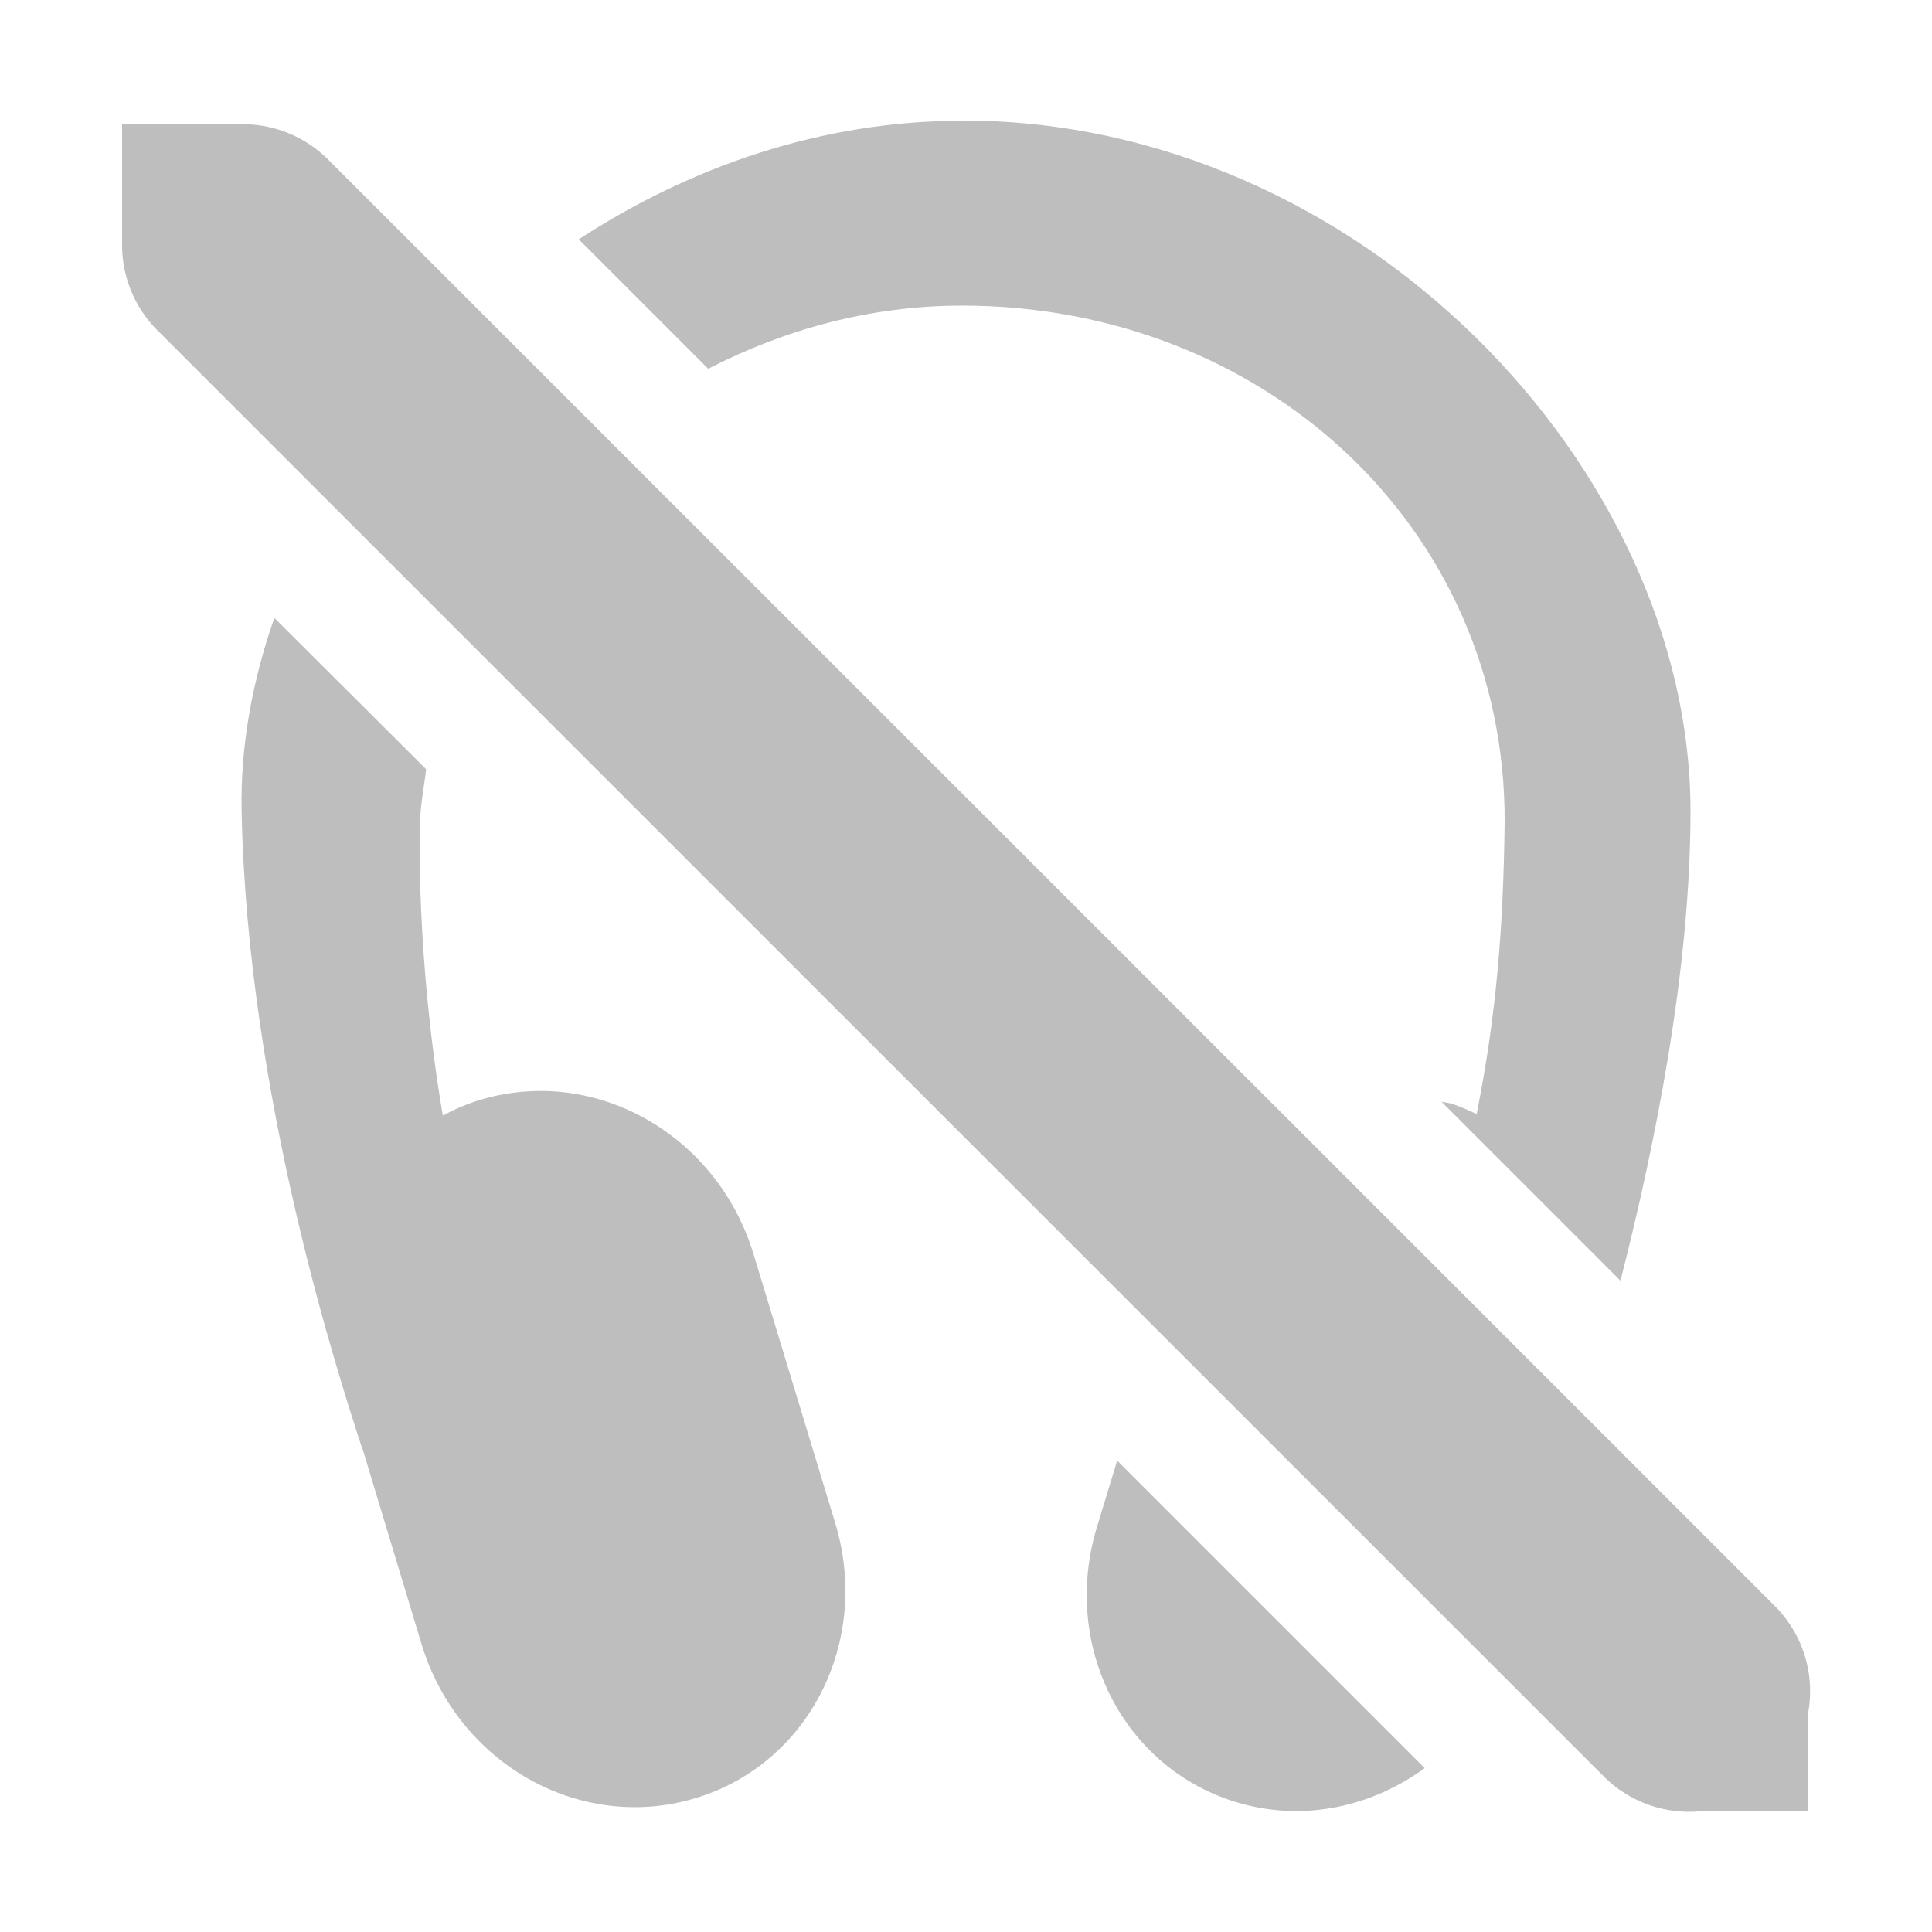 <svg height="16" width="16" xmlns="http://www.w3.org/2000/svg"><g fill="#bebebe"><path d="m7.969 1c-1.165 0-2.252.38-3.176.982l1.072 1.072c.63-.324 1.338-.523 2.104-.523 2.485 0 4.5 1.827 4.492 4.281-.012.883-.068 1.587-.232 2.414-.071-.032-.14-.066-.217-.088-.025-.007-.05-.008-.074-.014l1.482 1.482c.279-1.092.58-2.559.58-3.889 0-2.83-2.726-5.719-6.031-5.719zm-5.697 4.117c-.185.529-.282 1.071-.271 1.602.048 2.366.809 4.695 1 5.281h.002l.488 1.615c.299.988 1.305 1.559 2.254 1.281.949-.277 1.471-1.296 1.172-2.283l-.676-2.225c-.299-.988-1.303-1.561-2.252-1.283-.114.033-.221.08-.322.133-.226-1.338-.189-2.395-.189-2.395 0-.162.033-.315.051-.473zm6.98 6.979-.168.551c-.299.988.223 2.006 1.172 2.283.545.159 1.105.032 1.543-.287z" stroke-width="1"/><path d="m1.98 1.027v.004a1 1 0 0 1 .06-.002 1 1 0 0 1 .688.303l11.955 11.953a1 1 0 0 1 .287.922v.793h-.887a1 1 0 0 1 -.814-.301l-11.955-11.953a1 1 0 0 1 -.303-.719v-1h.969z" stroke-width="1"/></g></svg>